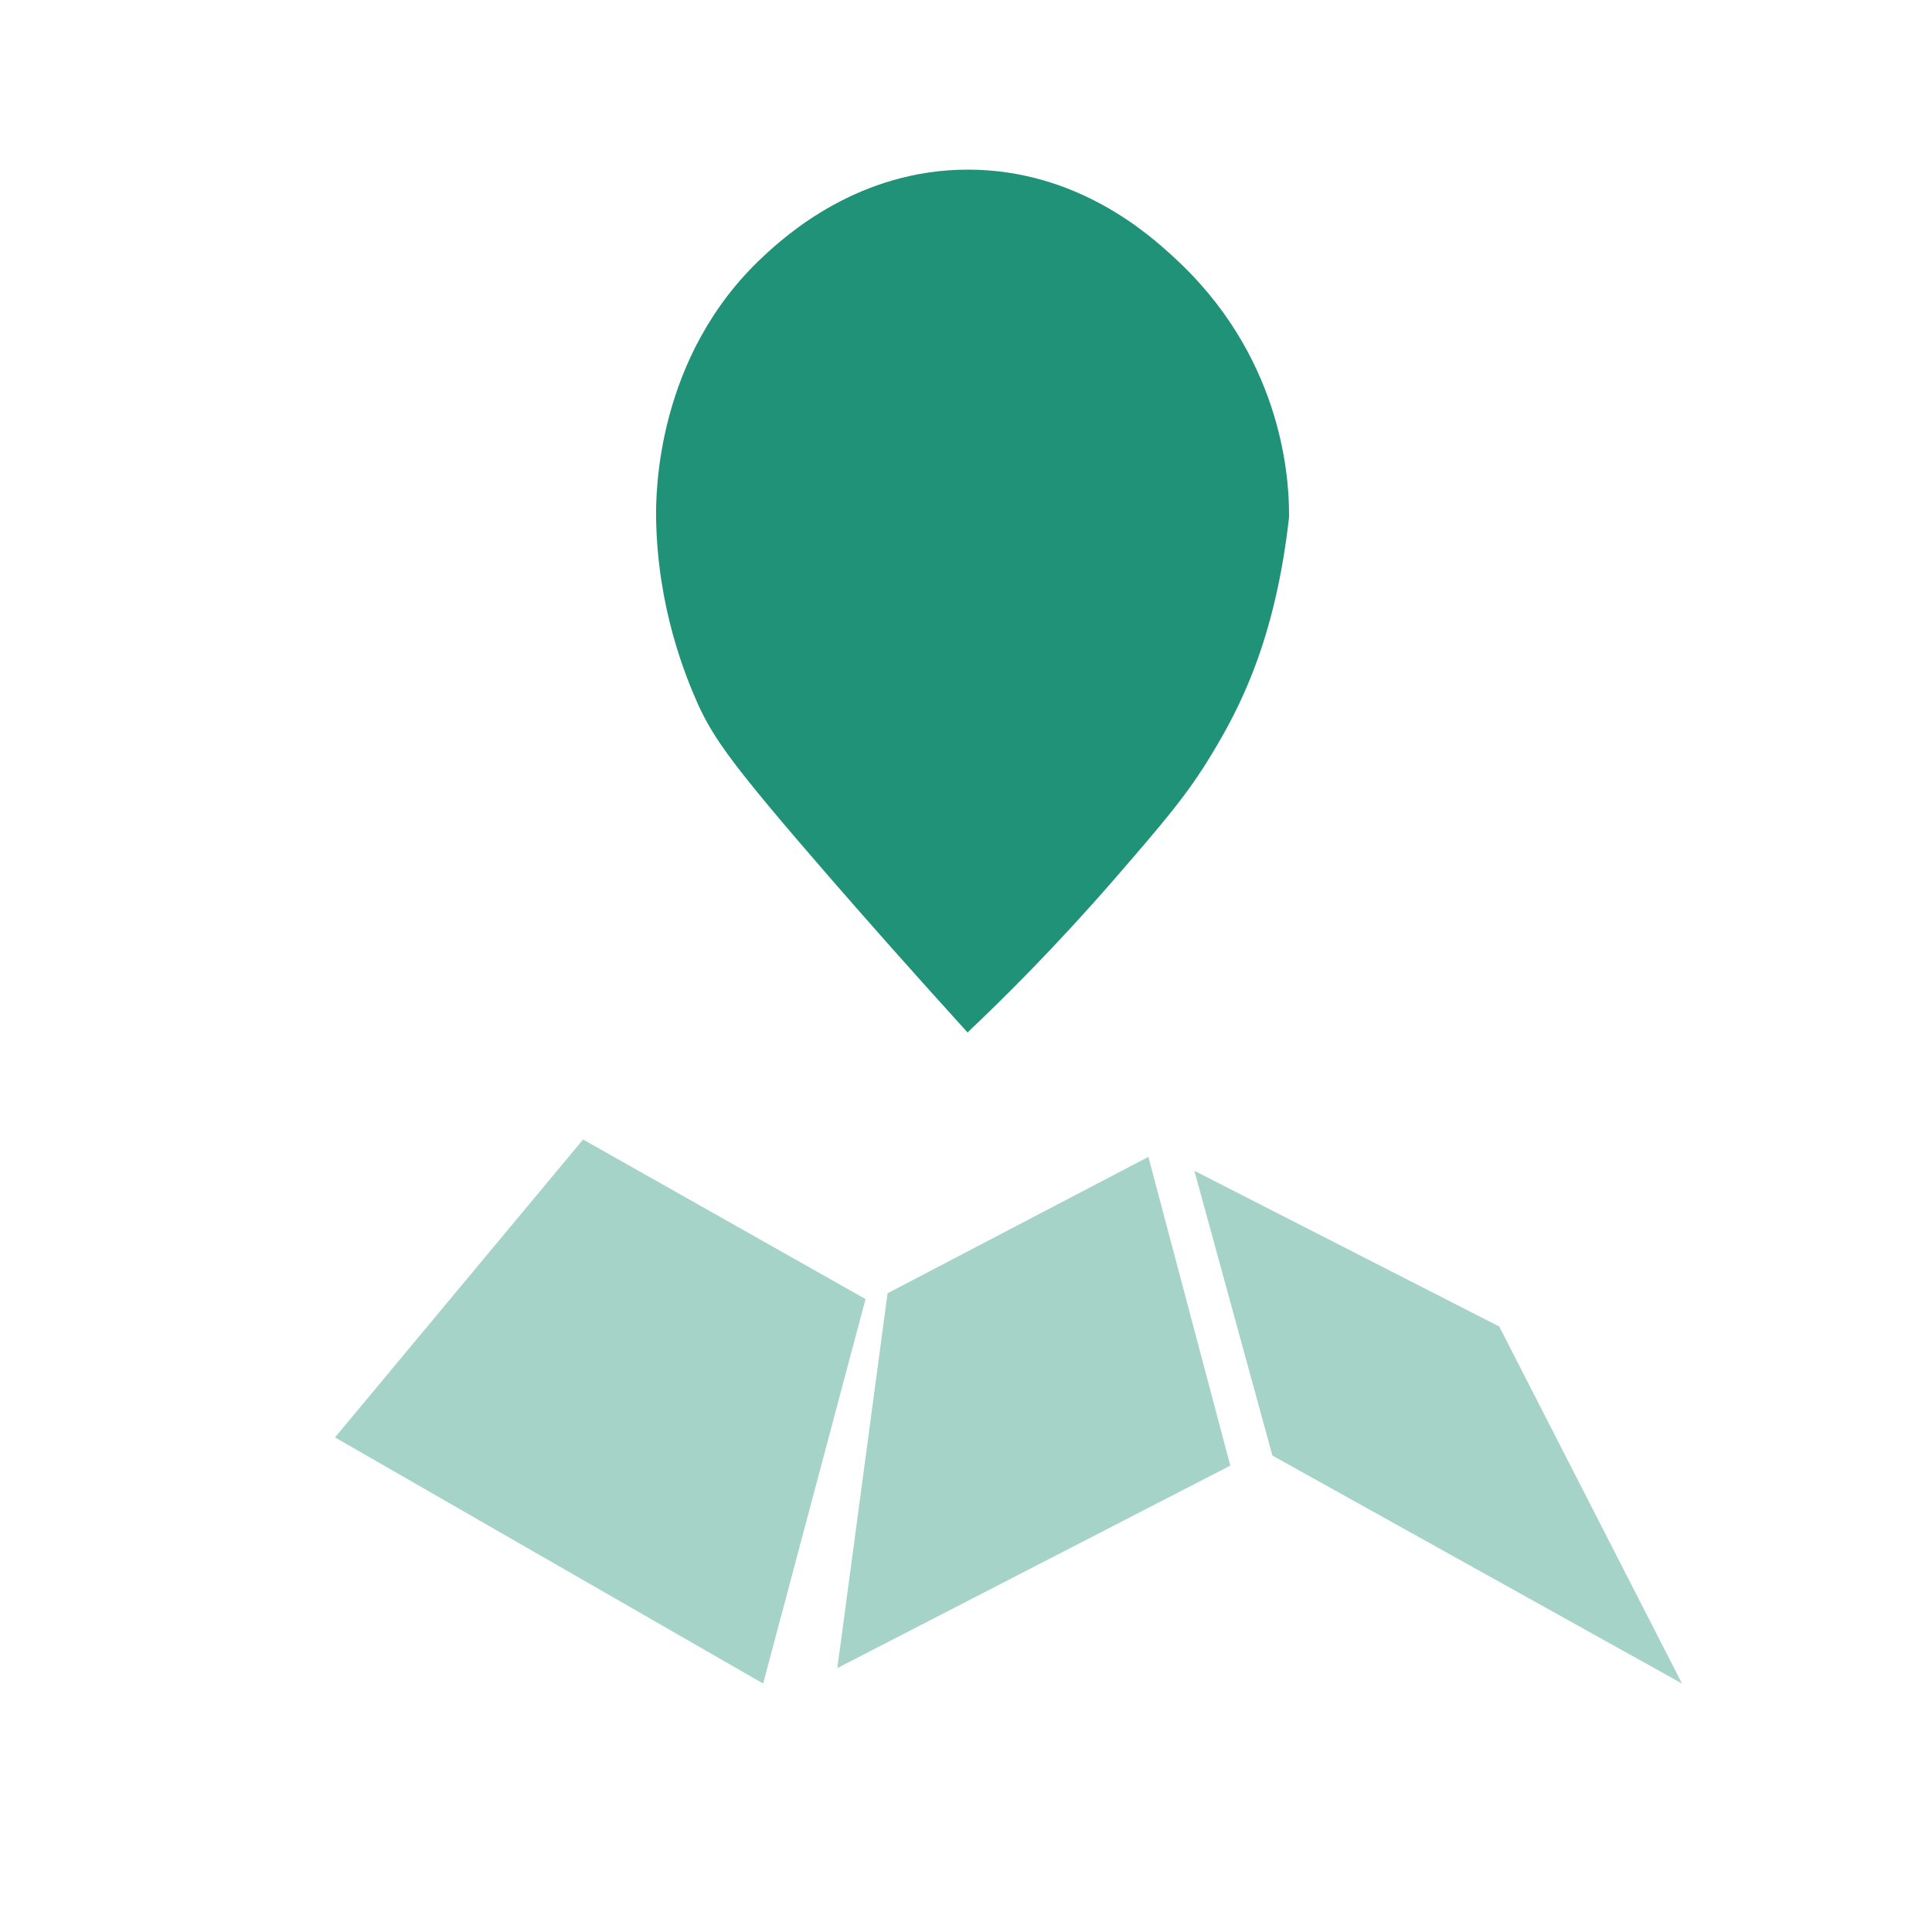 <?xml version="1.0" encoding="utf-8"?>
<!-- Generator: Adobe Illustrator 27.5.0, SVG Export Plug-In . SVG Version: 6.00 Build 0)  -->
<svg version="1.1" id="Vrstva_1" xmlns="http://www.w3.org/2000/svg" xmlns:xlink="http://www.w3.org/1999/xlink" x="0px" y="0px"
	 viewBox="0 0 500 500" style="enable-background:new 0 0 500 500;" xml:space="preserve">
<style type="text/css">
	.st0{fill:#A5D3C8;}
	.st1{fill:#209277;}
</style>
<polygon class="st0" points="86.7,372 150.9,294.9 224,336.2 197.5,435.7 "/>
<polygon class="st0" points="216.7,431.7 229.7,334.7 297.2,299.4 318.4,379.3 "/>
<polygon class="st0" points="329.3,376.7 309.1,303 388,343.3 435.3,435.7 "/>
<path class="st1" d="M169.8,134.3c-0.1-6.4-0.1-42,27.7-67.9c5.9-5.5,24.7-22.5,53-22.5c28.4,0,47.1,17,53.1,22.5
	c27.6,25.1,30,55.9,30,66.5c0,0.3,0,0.8,0,1c-3.6,32-12.9,49.5-19.9,61.1c-6.4,10.7-13,18.3-25.2,32.4
	c-15.1,17.4-28.6,30.8-38.1,39.8c-14.7-16.2-26.9-30-36-40.5c-24.9-28.7-29.6-35.4-33.8-44.5C177.3,174.7,170.2,157.4,169.8,134.3z"
	/>
<circle class="st1" cx="251.4" cy="118.6" r="53.9"/>
</svg>
